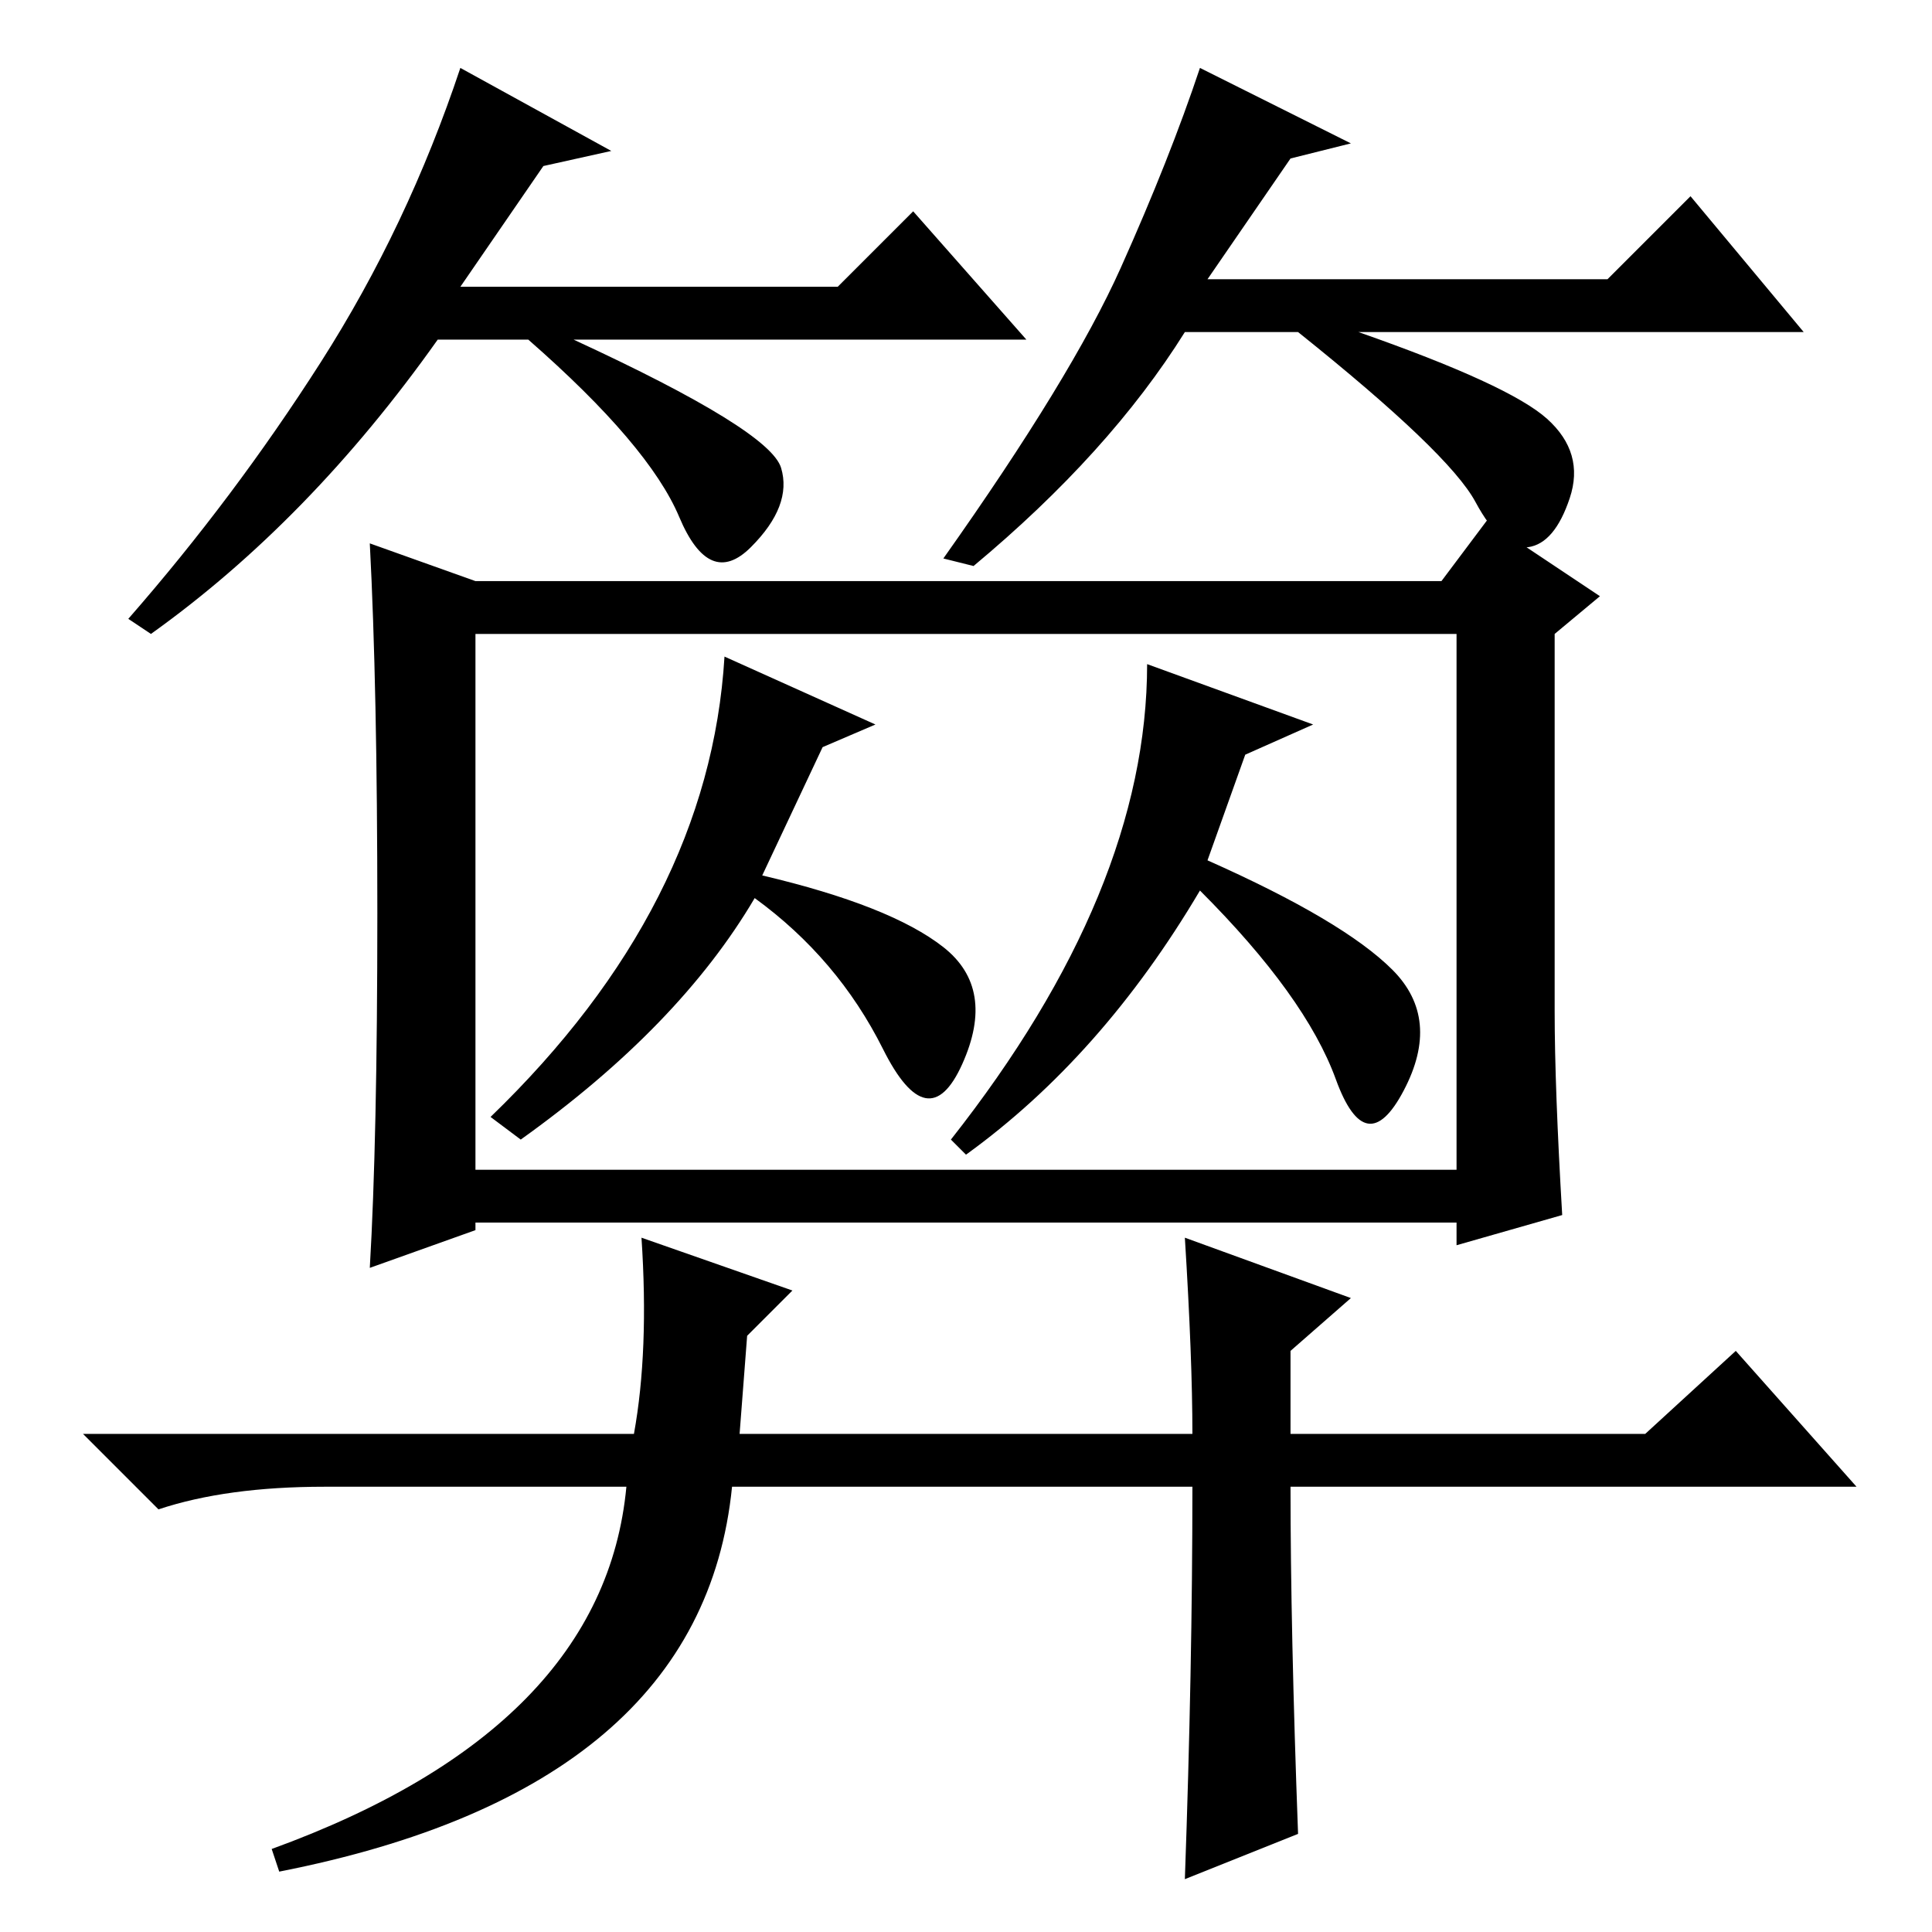 <?xml version="1.0" standalone="no"?>
<!DOCTYPE svg PUBLIC "-//W3C//DTD SVG 1.1//EN" "http://www.w3.org/Graphics/SVG/1.1/DTD/svg11.dtd" >
<svg xmlns="http://www.w3.org/2000/svg" xmlns:xlink="http://www.w3.org/1999/xlink" version="1.1" viewBox="0 -36 256 256">
  <g transform="matrix(1 0 0 -1 0 220)">
   <path fill="currentColor"
d="M63 101h130v71h-130v-71zM50 135q0 30 -1 49l14 -5h128l6 8l15 -10l-6 -5v-50q0 -10 1 -27l-14 -4v3h-130v-1l-14 -5q1 17 1 47zM152 168l22 -8l-9 -4l-5 -14q18 -8 24.5 -14.5t1.5 -16t-9 1.5t-18 25q-13 -22 -31 -35l-2 2q26 33 26 63zM96 169l20 -9l-7 -3l-8 -17
q17 -4 24 -9.5t2.5 -15.5t-10.5 2t-17 20q-10 -17 -31 -32l-4 3q29 28 31 61zM85 92l20 -7l-6 -6l-1 -13h60q0 10 -1 26l22 -8l-8 -7v-11h47l12 11l16 -18h-75q0 -19 1 -46l-15 -6q1 28 1 52h-61q-4 -40 -60 -51l-1 3q44 16 47 48h-40q-13 0 -22 -3l-10 10h73q2 11 1 26z
M72 234l-11 -16h50l10 10l15 -17h-60q26 -12 27.5 -17t-4 -10.5t-9.5 4t-20 23.5h-12q-17 -24 -38 -39l-3 2q14 16 25.5 34t18.5 39l20 -11zM171 235l-11 -16h53l11 11l15 -18h-59q20 -7 25 -11.5t3 -10.5t-5.5 -6.5t-7 6t-23.5 22.5h-15q-10 -16 -28 -31l-4 1
q17 24 23.5 38.5t10.5 26.5l20 -10z" />
  </g>

</svg>
